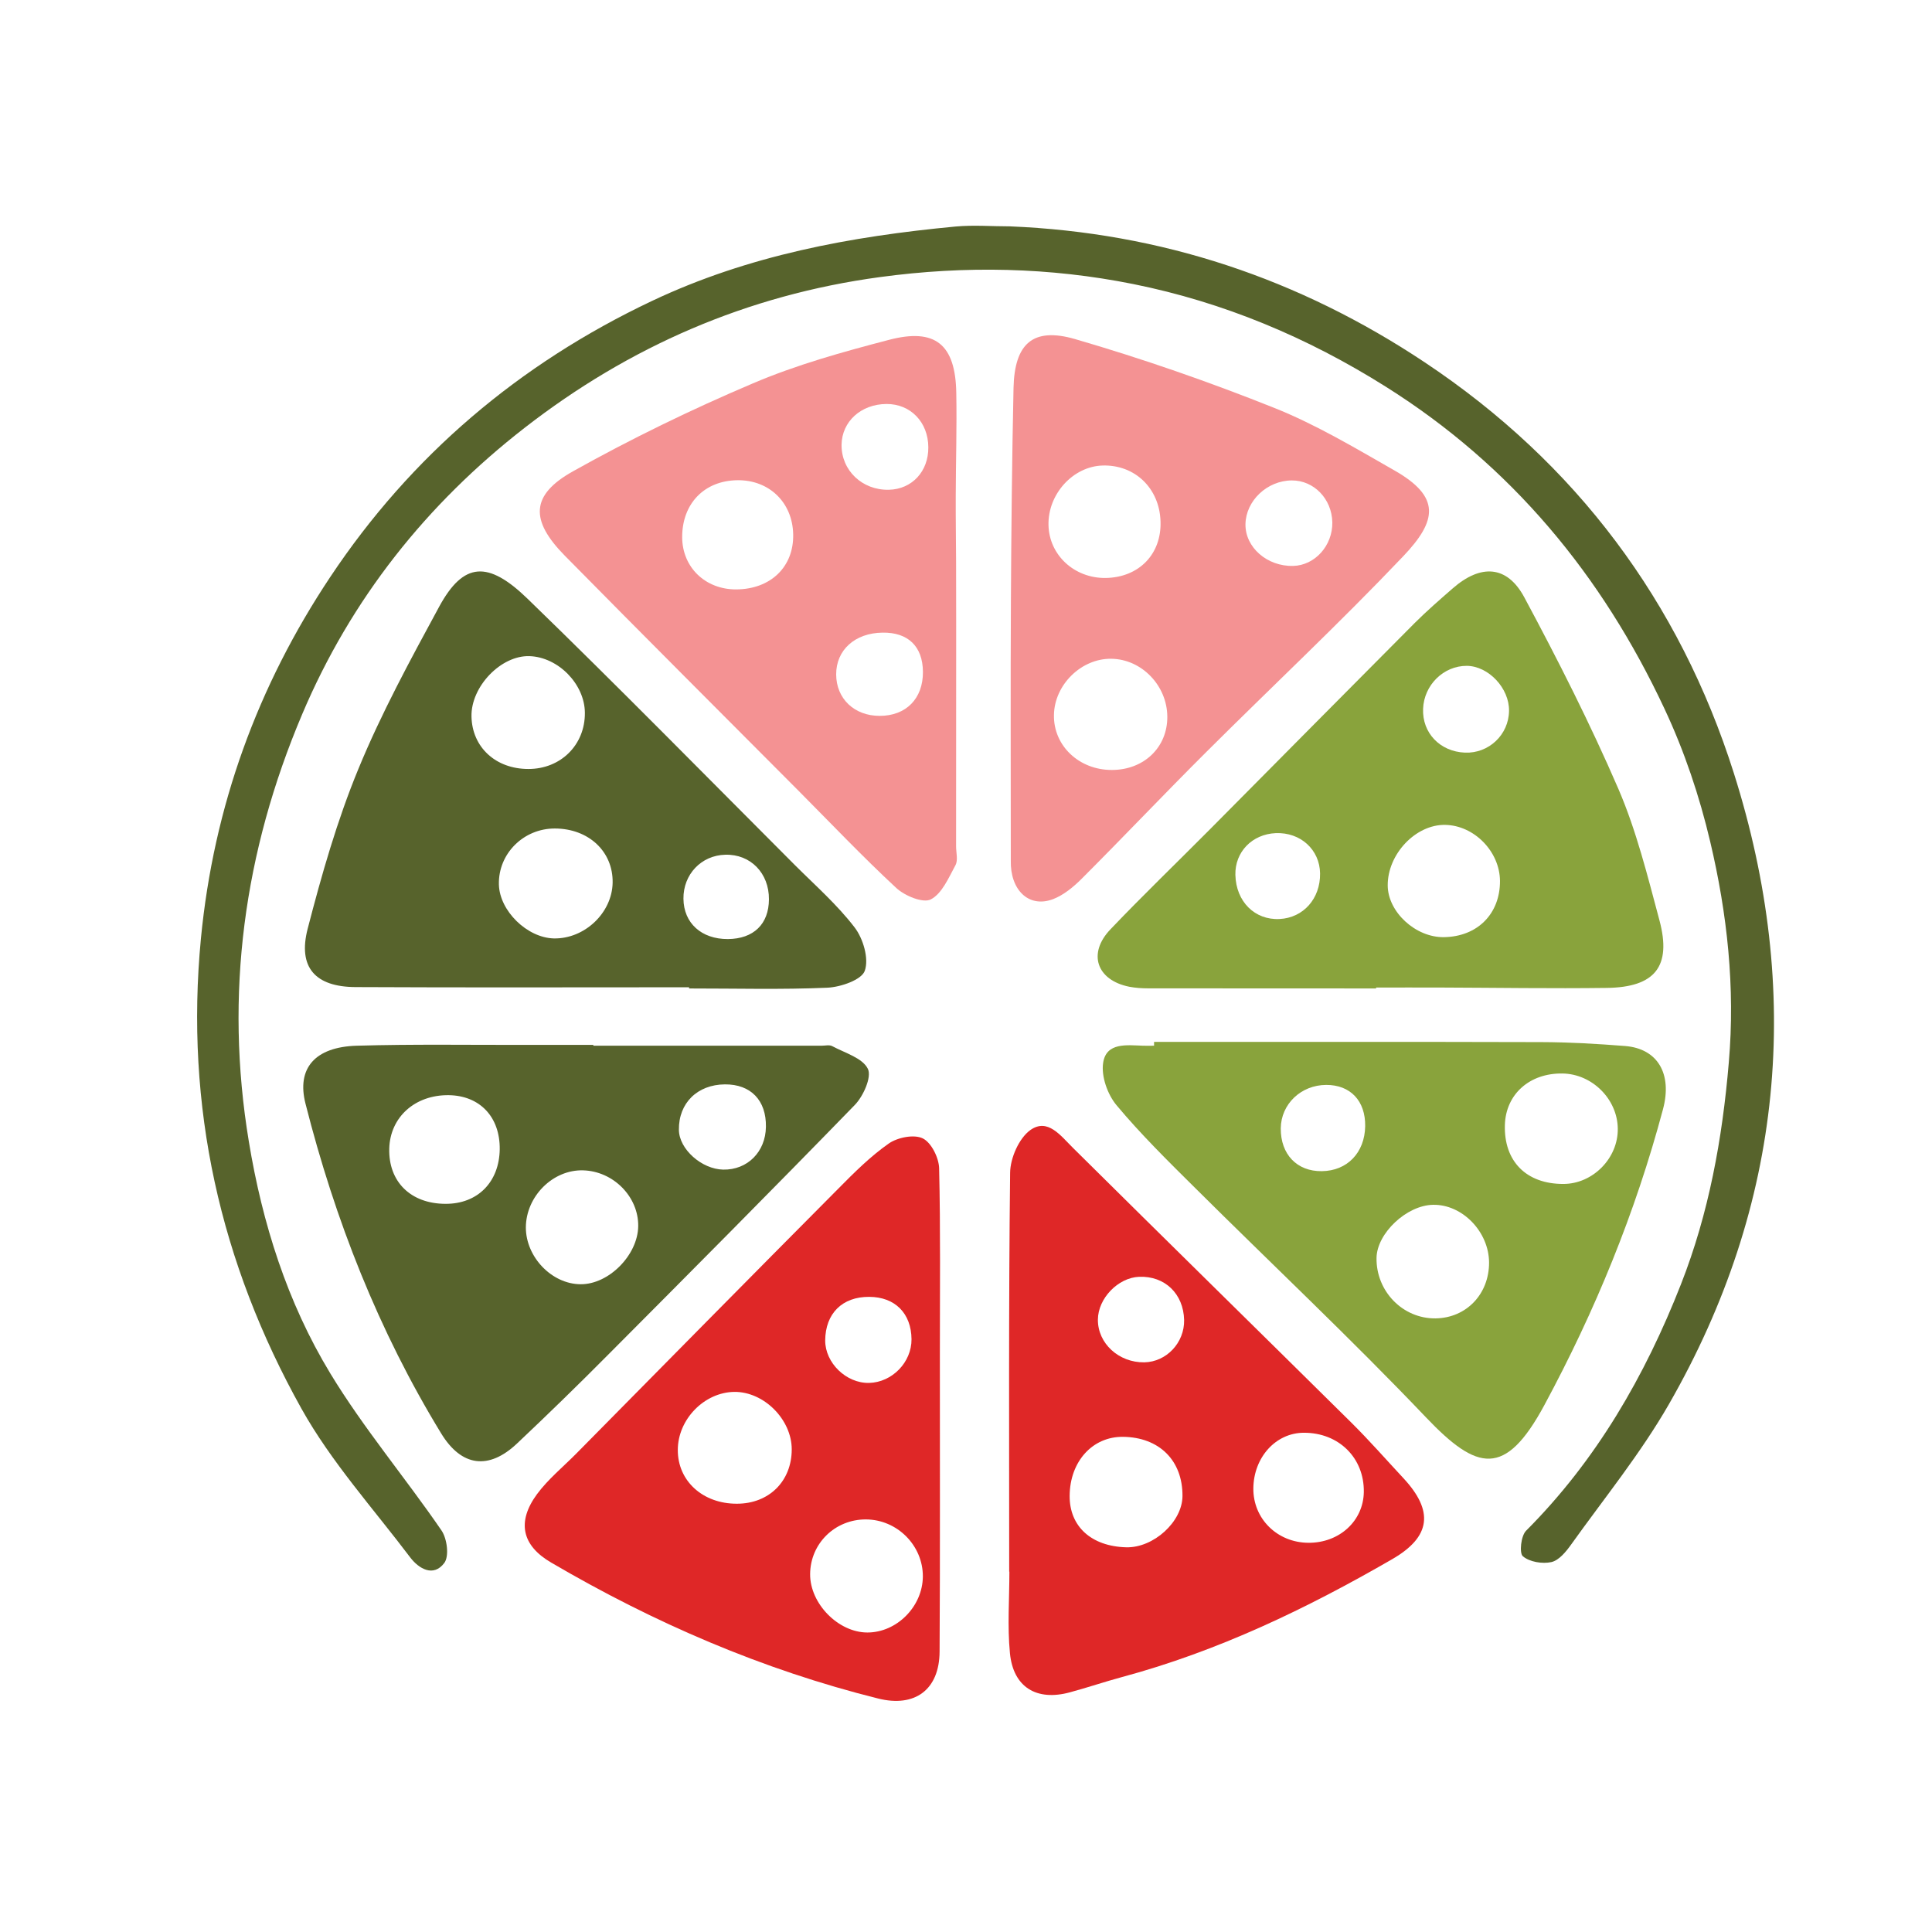 <?xml version="1.0" encoding="utf-8"?>
<!-- Generator: Adobe Illustrator 16.0.0, SVG Export Plug-In . SVG Version: 6.00 Build 0)  -->
<!DOCTYPE svg PUBLIC "-//W3C//DTD SVG 1.1//EN" "http://www.w3.org/Graphics/SVG/1.1/DTD/svg11.dtd">
<svg version="1.1" id="Layer_1" xmlns="http://www.w3.org/2000/svg" xmlns:xlink="http://www.w3.org/1999/xlink" x="0px" y="0px"
	 width="100px" height="100px" viewBox="0 0 100 100" enable-background="new 0 0 100 100" xml:space="preserve">
<g>
	<path fill="#DF2727" d="M69.938,73.628c-4.791-4.74-9.611-9.463-14.399-14.212c-0.648-0.64-1.311-1.56-2.208-0.925
		c-0.587,0.423-1.038,1.446-1.047,2.207c-0.08,6.883-0.048,13.767-0.048,20.649c0.005,0,0.005,0,0.01,0
		c0,1.409-0.108,2.822,0.028,4.218c0.169,1.767,1.381,2.499,3.105,2.029c0.902-0.243,1.789-0.545,2.692-0.789
		c4.971-1.338,9.565-3.543,13.995-6.106c2.001-1.157,2.161-2.49,0.563-4.201C71.737,75.541,70.873,74.553,69.938,73.628z
		 M58.297,80.088c-1.81-0.047-2.946-1.081-2.932-2.67c0.014-1.774,1.183-3.063,2.757-3.048c1.885,0.019,3.096,1.23,3.083,3.067
		C61.195,78.768,59.711,80.12,58.297,80.088z M59.227,70.514c-1.32,0.019-2.41-0.982-2.4-2.21c0.005-1.098,1.043-2.174,2.133-2.217
		c1.334-0.052,2.297,0.879,2.33,2.236C61.313,69.499,60.373,70.494,59.227,70.514z M67.721,79.854
		c-1.611-0.01-2.861-1.245-2.848-2.815c0.015-1.611,1.166-2.88,2.617-2.88c1.809-0.005,3.129,1.307,3.101,3.072
		C70.567,78.725,69.322,79.867,67.721,79.854z"/>
	<path fill="#57632C" d="M44.244,57.193c0.442-0.455,0.884-1.446,0.677-1.869c-0.273-0.563-1.185-0.822-1.842-1.174
		c-0.146-0.081-0.366-0.024-0.554-0.024c-3.937,0-7.878,0-11.815,0c0-0.014,0-0.028,0-0.042c-1.17,0-2.345-0.005-3.519,0
		c-2.908,0.005-5.816-0.043-8.72,0.042c-2.175,0.062-3.124,1.175-2.659,2.997c1.527,6.018,3.777,11.756,7.024,17.073
		c1.052,1.72,2.462,1.907,3.932,0.513c1.569-1.48,3.115-2.984,4.632-4.512C35.699,65.881,39.997,61.563,44.244,57.193z
		 M23.056,62.31c-1.799-0.005-2.955-1.146-2.908-2.865c0.047-1.626,1.335-2.78,3.078-2.759c1.616,0.023,2.659,1.133,2.64,2.801
		C25.841,61.188,24.719,62.319,23.056,62.31z M37.521,56.127c1.339-0.01,2.147,0.827,2.123,2.2
		c-0.018,1.295-0.958,2.235-2.212,2.212c-1.118-0.023-2.283-1.062-2.292-2.058C35.121,57.095,36.098,56.137,37.521,56.127z
		 M27.218,63.531c0.009-1.611,1.4-2.997,2.96-2.954c1.569,0.042,2.875,1.366,2.856,2.889c-0.019,1.495-1.522,3.016-2.979,3.006
		C28.562,66.468,27.218,65.063,27.218,63.531z"/>
	<path fill="#DF2727" d="M48.609,60.468c-0.014-0.544-0.404-1.328-0.846-1.545c-0.451-0.221-1.301-0.052-1.757,0.263
		c-0.954,0.667-1.795,1.508-2.617,2.34c-4.529,4.553-9.035,9.128-13.549,13.699c-0.686,0.696-1.466,1.33-2.043,2.11
		c-1.057,1.438-0.785,2.658,0.729,3.542c5.317,3.115,10.932,5.544,16.926,7.038c1.913,0.479,3.172-0.466,3.181-2.429
		c0.033-5.155,0.01-10.304,0.015-15.453C48.647,66.843,48.684,63.658,48.609,60.468z M44.991,67.125
		c1.334,0.005,2.175,0.851,2.189,2.19c0.01,1.193-1.001,2.236-2.199,2.265c-1.18,0.023-2.269-1.034-2.269-2.195
		C42.722,67.985,43.596,67.116,44.991,67.125z M38.142,77.832c-1.762,0.005-3.063-1.174-3.059-2.78c0-1.583,1.367-2.989,2.927-3.008
		c1.531-0.015,2.97,1.43,2.97,2.975C40.979,76.667,39.805,77.832,38.142,77.832z M44.897,84.498c-1.508,0-2.974-1.497-2.965-3.02
		c0.009-1.583,1.283-2.837,2.885-2.833c1.621,0.005,2.959,1.348,2.95,2.959C47.753,83.155,46.419,84.498,44.897,84.498z"/>
	<path fill="#F49293" d="M49.492,32.426c0-1.123,0-2.25-0.005-3.374c-0.004-1.127-0.023-2.25-0.018-3.377
		c0.005-1.781,0.061-3.557,0.028-5.337c-0.042-2.503-1.076-3.377-3.481-2.748c-2.392,0.625-4.797,1.292-7.062,2.26
		c-3.175,1.348-6.295,2.866-9.302,4.548c-2.189,1.226-2.223,2.532-0.418,4.364c4.007,4.069,8.052,8.104,12.088,12.159
		c1.682,1.691,3.327,3.425,5.074,5.045c0.437,0.404,1.381,0.794,1.781,0.587c0.583-0.3,0.925-1.123,1.278-1.771
		c0.141-0.259,0.032-0.648,0.032-0.973C49.492,40.013,49.492,36.221,49.492,32.426z M38.104,30.508
		c-1.597,0.005-2.786-1.142-2.795-2.697c-0.005-1.748,1.151-2.94,2.871-2.955c1.639-0.014,2.842,1.156,2.875,2.8
		C41.092,29.339,39.889,30.499,38.104,30.508z M45.527,37.053c-1.312,0-2.242-0.892-2.247-2.142
		c-0.004-1.269,0.973-2.147,2.396-2.166c1.325-0.023,2.086,0.714,2.095,2.029C47.782,36.156,46.898,37.058,45.527,37.053z
		 M46.011,25.35c-1.381,0.033-2.466-1-2.452-2.33c0.019-1.204,1.005-2.101,2.325-2.11c1.245-0.005,2.156,0.935,2.166,2.236
		C48.063,24.396,47.208,25.322,46.011,25.35z"/>
	<path fill="#F49293" d="M72.16,24.34c-2.025-1.156-4.05-2.368-6.206-3.228c-3.373-1.348-6.821-2.546-10.308-3.561
		c-2.189-0.634-3.134,0.24-3.186,2.528c-0.079,3.692-0.117,7.385-0.136,11.083c-0.024,4.388-0.005,8.776-0.005,13.38
		c-0.037,1.494,0.906,2.48,2.189,1.997c0.545-0.211,1.048-0.625,1.471-1.047c2.18-2.18,4.298-4.417,6.482-6.592
		c3.384-3.373,6.869-6.638,10.157-10.095C74.401,26.938,74.575,25.712,72.16,24.34z M54.27,27.178
		c-0.037-1.603,1.269-3.04,2.805-3.083c1.663-0.046,2.933,1.17,2.993,2.876c0.066,1.705-1.113,2.921-2.847,2.945
		C55.604,29.931,54.303,28.729,54.27,27.178z M57.55,39.853c-1.696,0.005-3.026-1.254-2.998-2.842
		c0.023-1.569,1.419-2.937,2.97-2.913c1.569,0.019,2.889,1.386,2.898,2.998C60.43,38.679,59.213,39.853,57.55,39.853z
		 M66.932,29.292c-1.344,0.033-2.481-0.959-2.467-2.156c0.019-1.217,1.123-2.265,2.4-2.269c1.146-0.005,2.072,0.958,2.096,2.17
		C68.979,28.239,68.063,29.264,66.932,29.292z"/>
	<path fill="#57632C" d="M42.831,51.123c0.69-0.033,1.771-0.408,1.931-0.878c0.221-0.629-0.084-1.663-0.526-2.24
		c-0.902-1.18-2.043-2.18-3.101-3.237c-4.604-4.609-9.162-9.255-13.836-13.784c-2.029-1.964-3.303-1.913-4.57,0.423
		c-1.49,2.748-2.994,5.511-4.182,8.4c-1.099,2.664-1.898,5.468-2.622,8.264c-0.517,2.001,0.395,3.011,2.476,3.02
		c5.755,0.029,11.51,0.01,17.266,0.01c0,0.023,0,0.043,0,0.062C38.052,51.161,40.449,51.228,42.831,51.123z M24.404,37.086
		c-0.032-1.55,1.528-3.175,3.007-3.124c1.485,0.052,2.852,1.447,2.862,2.932c0.014,1.658-1.25,2.913-2.927,2.908
		C25.654,39.802,24.437,38.674,24.404,37.086z M28.67,48.573c-1.385-0.032-2.81-1.423-2.847-2.786
		c-0.042-1.593,1.268-2.908,2.899-2.904c1.748,0.005,3.016,1.193,2.988,2.805C31.682,47.253,30.258,48.601,28.67,48.573z
		 M35.375,46.52c-0.014-1.264,0.926-2.25,2.166-2.279c1.301-0.038,2.269,0.949,2.259,2.307c-0.004,1.282-0.793,2.048-2.128,2.058
		C36.305,48.61,35.388,47.779,35.375,46.52z"/>
	<path fill="#89A33C" d="M57.479,48.099c-1.197,1.25-0.719,2.635,0.973,2.975c0.319,0.06,0.653,0.083,0.978,0.083
		c3.933,0.005,7.864,0.005,11.797,0.005c0-0.014,0-0.033,0-0.047c1.123,0,2.245-0.005,3.368,0c2.856,0.009,5.719,0.057,8.574,0.019
		c2.495-0.033,3.359-1.113,2.726-3.49c-0.615-2.293-1.19-4.632-2.124-6.803c-1.461-3.378-3.129-6.676-4.873-9.923
		c-0.896-1.667-2.26-1.729-3.71-0.46c-0.673,0.587-1.344,1.17-1.974,1.799c-3.533,3.547-7.057,7.113-10.585,10.666
		C60.913,44.65,59.16,46.337,57.479,48.099z M75.919,34.464c1.127,0.009,2.208,1.161,2.188,2.331
		c-0.014,1.235-1.048,2.212-2.283,2.161c-1.291-0.052-2.217-1.024-2.165-2.269C73.706,35.456,74.721,34.459,75.919,34.464z
		 M74.805,42.696c1.499,0.028,2.82,1.376,2.834,2.898c0.008,1.705-1.166,2.889-2.903,2.913c-1.462,0.023-2.899-1.302-2.908-2.673
		C71.817,44.208,73.278,42.667,74.805,42.696z M66.034,43.123c1.278-0.052,2.278,0.854,2.293,2.091
		c0.014,1.301-0.865,2.292-2.096,2.354c-1.283,0.065-2.255-0.901-2.288-2.283C63.915,44.1,64.808,43.175,66.034,43.123z"/>
	<path fill="#57632C" d="M89.745,40.022c-2.813-8.88-8.174-16.059-16.001-21.268c-6.508-4.333-13.648-6.718-21.479-7.038
		c-0.936,0-1.88-0.076-2.805,0.009c-5.431,0.513-10.726,1.489-15.725,3.857c-6.873,3.256-12.468,8.011-16.645,14.288
		c-3.754,5.637-6.028,11.867-6.69,18.703c-0.835,8.702,0.997,16.796,5.201,24.335c1.541,2.759,3.712,5.163,5.633,7.705
		c0.451,0.592,1.202,1.029,1.762,0.287c0.263-0.349,0.146-1.264-0.146-1.687c-1.879-2.739-4.041-5.3-5.755-8.128
		c-2.227-3.669-3.519-7.774-4.214-11.994c-1.264-7.624-0.259-15.001,2.762-22.128c2.532-5.976,6.451-10.886,11.515-14.822
		c5.403-4.2,11.51-6.869,18.388-7.799c4.426-0.601,8.791-0.507,13.118,0.362c4.665,0.939,9.006,2.757,13.061,5.309
		c6.517,4.096,11.195,9.767,14.422,16.659c1.03,2.189,1.819,4.538,2.373,6.892c0.884,3.74,1.298,7.54,0.963,11.427
		c-0.333,3.951-1.033,7.808-2.476,11.48c-1.86,4.745-4.374,9.11-8.015,12.757c-0.269,0.267-0.361,1.159-0.169,1.323
		c0.348,0.297,1.01,0.404,1.476,0.302c0.395-0.09,0.761-0.54,1.029-0.917c1.713-2.396,3.588-4.702,5.049-7.244
		C92.33,62.328,93.32,51.312,89.745,40.022z"/>
	<path fill="#89A33C" d="M86.076,57.415c0.492-1.842-0.282-3.139-1.96-3.274c-1.442-0.113-2.894-0.197-4.341-0.202
		c-6.68-0.019-13.361-0.01-20.041-0.01c0,0.065,0,0.131,0,0.197c-0.188,0-0.377,0.005-0.564,0c-0.841-0.028-1.911-0.183-2.071,0.884
		c-0.108,0.694,0.226,1.64,0.694,2.198c1.255,1.504,2.665,2.89,4.06,4.274c3.984,3.961,8.081,7.814,11.957,11.882
		c2.649,2.782,4.097,3.125,6.125-0.634C82.571,67.84,84.648,62.766,86.076,57.415z M68.416,60.619
		c-1.283,0.018-2.134-0.869-2.124-2.218c0.015-1.255,1.048-2.241,2.35-2.246c1.255-0.005,2.039,0.827,2.02,2.139
		C70.638,59.665,69.731,60.605,68.416,60.619z M74.308,68.239c-1.696,0.023-3.087-1.399-3.059-3.134
		c0.023-1.273,1.56-2.721,2.922-2.744c1.513-0.033,2.894,1.391,2.903,2.984C77.079,66.98,75.9,68.216,74.308,68.239z M77.892,58.228
		c0.047-1.588,1.273-2.688,2.979-2.664c1.536,0.02,2.847,1.324,2.865,2.852c0.023,1.532-1.292,2.865-2.818,2.865
		C79.001,61.285,77.836,60.106,77.892,58.228z"/>
</g>
</svg>
